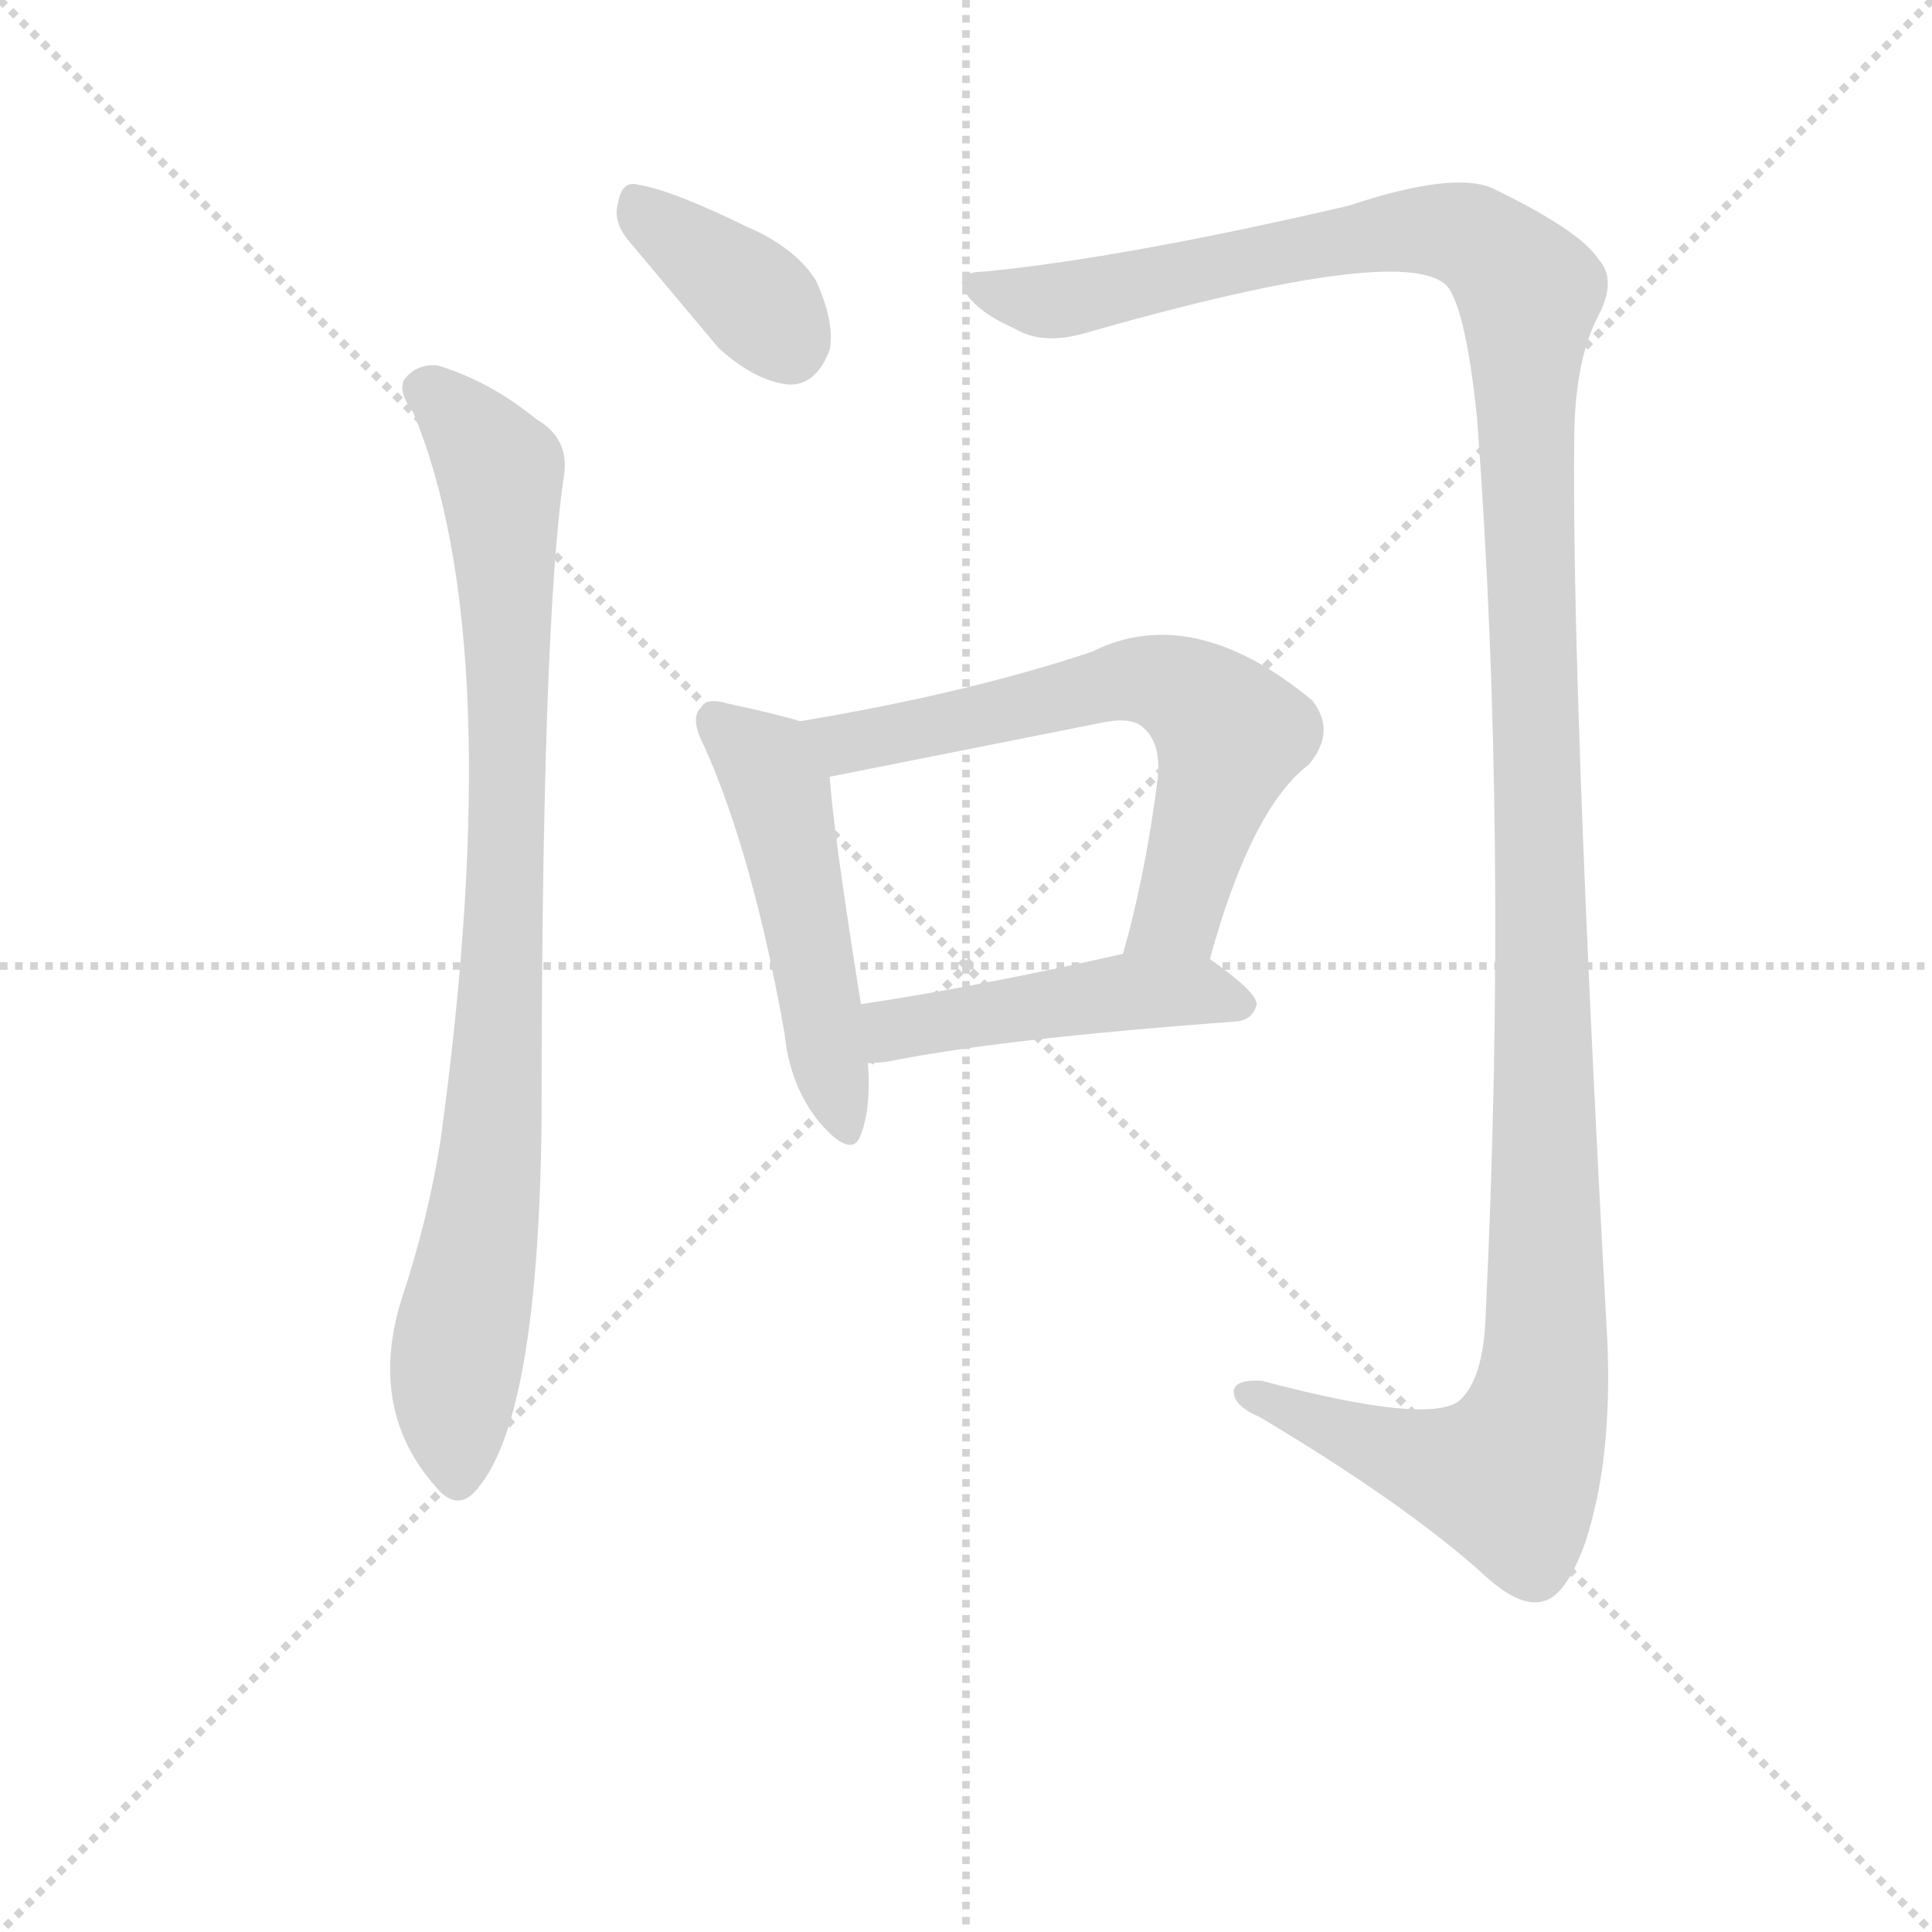 <svg version="1.1" viewBox="0 0 1024 1024" xmlns="http://www.w3.org/2000/svg">
  <g stroke="lightgray" stroke-dasharray="1,1" stroke-width="1" transform="scale(4, 4)">
    <line x1="0" y1="0" x2="256" y2="256"></line>
    <line x1="256" y1="0" x2="0" y2="256"></line>
    <line x1="128" y1="0" x2="128" y2="256"></line>
    <line x1="0" y1="128" x2="256" y2="128"></line>
  </g>
<g transform="scale(0.92, -0.92) translate(60, -900)">
   <style type="text/css">
    @keyframes keyframes0 {
      from {
       stroke: blue;
       stroke-dashoffset: 377;
       stroke-width: 128;
       }
       55% {
       animation-timing-function: step-end;
       stroke: blue;
       stroke-dashoffset: 0;
       stroke-width: 128;
       }
       to {
       stroke: black;
       stroke-width: 1024;
       }
       }
       #make-me-a-hanzi-animation-0 {
         animation: keyframes0 0.557s both;
         animation-delay: 0s;
         animation-timing-function: linear;
       }
    @keyframes keyframes1 {
      from {
       stroke: blue;
       stroke-dashoffset: 903;
       stroke-width: 128;
       }
       75% {
       animation-timing-function: step-end;
       stroke: blue;
       stroke-dashoffset: 0;
       stroke-width: 128;
       }
       to {
       stroke: black;
       stroke-width: 1024;
       }
       }
       #make-me-a-hanzi-animation-1 {
         animation: keyframes1 0.985s both;
         animation-delay: 0.557s;
         animation-timing-function: linear;
       }
    @keyframes keyframes2 {
      from {
       stroke: blue;
       stroke-dashoffset: 1434;
       stroke-width: 128;
       }
       82% {
       animation-timing-function: step-end;
       stroke: blue;
       stroke-dashoffset: 0;
       stroke-width: 128;
       }
       to {
       stroke: black;
       stroke-width: 1024;
       }
       }
       #make-me-a-hanzi-animation-2 {
         animation: keyframes2 1.417s both;
         animation-delay: 1.542s;
         animation-timing-function: linear;
       }
    @keyframes keyframes3 {
      from {
       stroke: blue;
       stroke-dashoffset: 505;
       stroke-width: 128;
       }
       62% {
       animation-timing-function: step-end;
       stroke: blue;
       stroke-dashoffset: 0;
       stroke-width: 128;
       }
       to {
       stroke: black;
       stroke-width: 1024;
       }
       }
       #make-me-a-hanzi-animation-3 {
         animation: keyframes3 0.661s both;
         animation-delay: 2.959s;
         animation-timing-function: linear;
       }
    @keyframes keyframes4 {
      from {
       stroke: blue;
       stroke-dashoffset: 650;
       stroke-width: 128;
       }
       68% {
       animation-timing-function: step-end;
       stroke: blue;
       stroke-dashoffset: 0;
       stroke-width: 128;
       }
       to {
       stroke: black;
       stroke-width: 1024;
       }
       }
       #make-me-a-hanzi-animation-4 {
         animation: keyframes4 0.779s both;
         animation-delay: 3.62s;
         animation-timing-function: linear;
       }
    @keyframes keyframes5 {
      from {
       stroke: blue;
       stroke-dashoffset: 475;
       stroke-width: 128;
       }
       61% {
       animation-timing-function: step-end;
       stroke: blue;
       stroke-dashoffset: 0;
       stroke-width: 128;
       }
       to {
       stroke: black;
       stroke-width: 1024;
       }
       }
       #make-me-a-hanzi-animation-5 {
         animation: keyframes5 0.637s both;
         animation-delay: 4.399s;
         animation-timing-function: linear;
       }
</style>
<path d="M 302.0 761.5 L 354.0 699.5 Q 375.0 680.5 394.0 678.5 Q 410.0 677.5 418.0 698.5 Q 421.0 714.5 410.0 738.5 Q 398.0 757.5 370.0 769.5 Q 327.0 790.5 308.0 793.5 Q 298.0 796.5 296.0 782.5 Q 293.0 772.5 302.0 761.5 Z" fill="lightgray"></path> 
<path d="M 178.0 662.5 Q 233.0 530.5 194.0 244.5 Q 187.0 198.5 171.0 150.5 Q 152.0 87.5 191.0 43.5 Q 204.0 27.5 216.0 43.5 Q 250.0 85.5 252.0 252.5 Q 252.0 540.5 265.0 626.5 Q 268.0 647.5 249.0 658.5 Q 222.0 680.5 192.0 689.5 Q 180.0 690.5 173.0 681.5 Q 169.0 674.5 178.0 662.5 Z" fill="lightgray"></path> 
<path d="M 507.0 743.5 Q 491.0 743.5 495.0 733.5 Q 502.0 720.5 525.0 710.5 Q 540.0 701.5 563.0 707.5 Q 755.0 762.5 775.0 733.5 Q 785.0 717.5 791.0 658.5 Q 809.0 417.5 796.0 144.5 Q 795.0 104.5 780.0 92.5 Q 761.0 79.5 667.0 104.5 Q 649.0 105.5 651.0 96.5 Q 652.0 89.5 666.0 83.5 Q 748.0 34.5 793.0 -5.5 Q 815.0 -26.5 829.0 -22.5 Q 842.0 -19.5 853.0 10.5 Q 869.0 58.5 866.0 127.5 Q 845.0 509.5 847.0 652.5 Q 848.0 692.5 860.0 716.5 Q 872.0 738.5 861.0 750.5 Q 851.0 766.5 802.0 790.5 Q 780.0 802.5 717.0 781.5 Q 588.0 751.5 507.0 743.5 Z" fill="lightgray"></path> 
<path d="M 401.0 484.5 Q 388.0 488.5 360.0 494.5 Q 347.0 498.5 344.0 492.5 Q 337.0 486.5 346.0 469.5 Q 374.0 406.5 392.0 304.5 Q 395.0 274.5 412.0 253.5 Q 431.0 231.5 436.0 246.5 Q 442.0 262.5 440.0 287.5 L 436.0 321.5 Q 420.0 421.5 418.0 452.5 C 416.0 480.5 416.0 480.5 401.0 484.5 Z" fill="lightgray"></path> 
<path d="M 637.0 347.5 Q 661.0 434.5 694.0 459.5 Q 710.0 478.5 696.0 496.5 Q 627.0 553.5 569.0 524.5 Q 497.0 500.5 401.0 484.5 C 371.0 479.5 389.0 446.5 418.0 452.5 L 574.0 483.5 Q 592.0 487.5 599.0 480.5 Q 609.0 471.5 607.0 451.5 Q 600.0 396.5 587.0 350.5 C 579.0 321.5 629.0 318.5 637.0 347.5 Z" fill="lightgray"></path> 
<path d="M 440.0 287.5 Q 444.0 287.5 452.0 288.5 Q 516.0 301.5 652.0 311.5 Q 662.0 312.5 664.0 321.5 Q 664.0 328.5 637.0 347.5 C 622.0 358.5 616.0 357.5 587.0 350.5 Q 503.0 331.5 436.0 321.5 C 406.0 316.5 410.0 285.5 440.0 287.5 Z" fill="lightgray"></path> 
      <clipPath id="make-me-a-hanzi-clip-0">
      <path d="M 302.0 761.5 L 354.0 699.5 Q 375.0 680.5 394.0 678.5 Q 410.0 677.5 418.0 698.5 Q 421.0 714.5 410.0 738.5 Q 398.0 757.5 370.0 769.5 Q 327.0 790.5 308.0 793.5 Q 298.0 796.5 296.0 782.5 Q 293.0 772.5 302.0 761.5 Z" fill="lightgray"></path>
      </clipPath>
      <path clip-path="url(#make-me-a-hanzi-clip-0)" d="M 305.0 784.5 L 370.0 732.5 L 394.0 703.5 " fill="none" id="make-me-a-hanzi-animation-0" stroke-dasharray="249 498" stroke-linecap="round"></path>

      <clipPath id="make-me-a-hanzi-clip-1">
      <path d="M 178.0 662.5 Q 233.0 530.5 194.0 244.5 Q 187.0 198.5 171.0 150.5 Q 152.0 87.5 191.0 43.5 Q 204.0 27.5 216.0 43.5 Q 250.0 85.5 252.0 252.5 Q 252.0 540.5 265.0 626.5 Q 268.0 647.5 249.0 658.5 Q 222.0 680.5 192.0 689.5 Q 180.0 690.5 173.0 681.5 Q 169.0 674.5 178.0 662.5 Z" fill="lightgray"></path>
      </clipPath>
      <path clip-path="url(#make-me-a-hanzi-clip-1)" d="M 184.0 676.5 L 193.0 672.5 L 228.0 627.5 L 231.0 578.5 L 233.0 431.5 L 226.0 264.5 L 202.0 109.5 L 204.0 49.5 " fill="none" id="make-me-a-hanzi-animation-1" stroke-dasharray="775 1550" stroke-linecap="round"></path>

      <clipPath id="make-me-a-hanzi-clip-2">
      <path d="M 507.0 743.5 Q 491.0 743.5 495.0 733.5 Q 502.0 720.5 525.0 710.5 Q 540.0 701.5 563.0 707.5 Q 755.0 762.5 775.0 733.5 Q 785.0 717.5 791.0 658.5 Q 809.0 417.5 796.0 144.5 Q 795.0 104.5 780.0 92.5 Q 761.0 79.5 667.0 104.5 Q 649.0 105.5 651.0 96.5 Q 652.0 89.5 666.0 83.5 Q 748.0 34.5 793.0 -5.5 Q 815.0 -26.5 829.0 -22.5 Q 842.0 -19.5 853.0 10.5 Q 869.0 58.5 866.0 127.5 Q 845.0 509.5 847.0 652.5 Q 848.0 692.5 860.0 716.5 Q 872.0 738.5 861.0 750.5 Q 851.0 766.5 802.0 790.5 Q 780.0 802.5 717.0 781.5 Q 588.0 751.5 507.0 743.5 Z" fill="lightgray"></path>
      </clipPath>
      <path clip-path="url(#make-me-a-hanzi-clip-2)" d="M 505.0 734.5 L 538.0 726.5 L 571.0 728.5 L 676.0 755.5 L 769.0 767.5 L 797.0 758.5 L 821.0 727.5 L 818.0 672.5 L 831.0 225.5 L 826.0 88.5 L 809.0 49.5 L 761.0 57.5 L 659.0 96.5 " fill="none" id="make-me-a-hanzi-animation-2" stroke-dasharray="1306 2612" stroke-linecap="round"></path>

      <clipPath id="make-me-a-hanzi-clip-3">
      <path d="M 401.0 484.5 Q 388.0 488.5 360.0 494.5 Q 347.0 498.5 344.0 492.5 Q 337.0 486.5 346.0 469.5 Q 374.0 406.5 392.0 304.5 Q 395.0 274.5 412.0 253.5 Q 431.0 231.5 436.0 246.5 Q 442.0 262.5 440.0 287.5 L 436.0 321.5 Q 420.0 421.5 418.0 452.5 C 416.0 480.5 416.0 480.5 401.0 484.5 Z" fill="lightgray"></path>
      </clipPath>
      <path clip-path="url(#make-me-a-hanzi-clip-3)" d="M 353.0 484.5 L 378.0 463.5 L 388.0 444.5 L 425.0 253.5 " fill="none" id="make-me-a-hanzi-animation-3" stroke-dasharray="377 754" stroke-linecap="round"></path>

      <clipPath id="make-me-a-hanzi-clip-4">
      <path d="M 637.0 347.5 Q 661.0 434.5 694.0 459.5 Q 710.0 478.5 696.0 496.5 Q 627.0 553.5 569.0 524.5 Q 497.0 500.5 401.0 484.5 C 371.0 479.5 389.0 446.5 418.0 452.5 L 574.0 483.5 Q 592.0 487.5 599.0 480.5 Q 609.0 471.5 607.0 451.5 Q 600.0 396.5 587.0 350.5 C 579.0 321.5 629.0 318.5 637.0 347.5 Z" fill="lightgray"></path>
      </clipPath>
      <path clip-path="url(#make-me-a-hanzi-clip-4)" d="M 410.0 482.5 L 420.0 474.5 L 438.0 472.5 L 584.0 507.5 L 623.0 501.5 L 649.0 475.5 L 619.0 373.5 L 594.0 355.5 " fill="none" id="make-me-a-hanzi-animation-4" stroke-dasharray="522 1044" stroke-linecap="round"></path>

      <clipPath id="make-me-a-hanzi-clip-5">
      <path d="M 440.0 287.5 Q 444.0 287.5 452.0 288.5 Q 516.0 301.5 652.0 311.5 Q 662.0 312.5 664.0 321.5 Q 664.0 328.5 637.0 347.5 C 622.0 358.5 616.0 357.5 587.0 350.5 Q 503.0 331.5 436.0 321.5 C 406.0 316.5 410.0 285.5 440.0 287.5 Z" fill="lightgray"></path>
      </clipPath>
      <path clip-path="url(#make-me-a-hanzi-clip-5)" d="M 446.0 293.5 L 459.0 308.5 L 592.0 328.5 L 630.0 329.5 L 655.0 320.5 " fill="none" id="make-me-a-hanzi-animation-5" stroke-dasharray="347 694" stroke-linecap="round"></path>

</g>
</svg>
